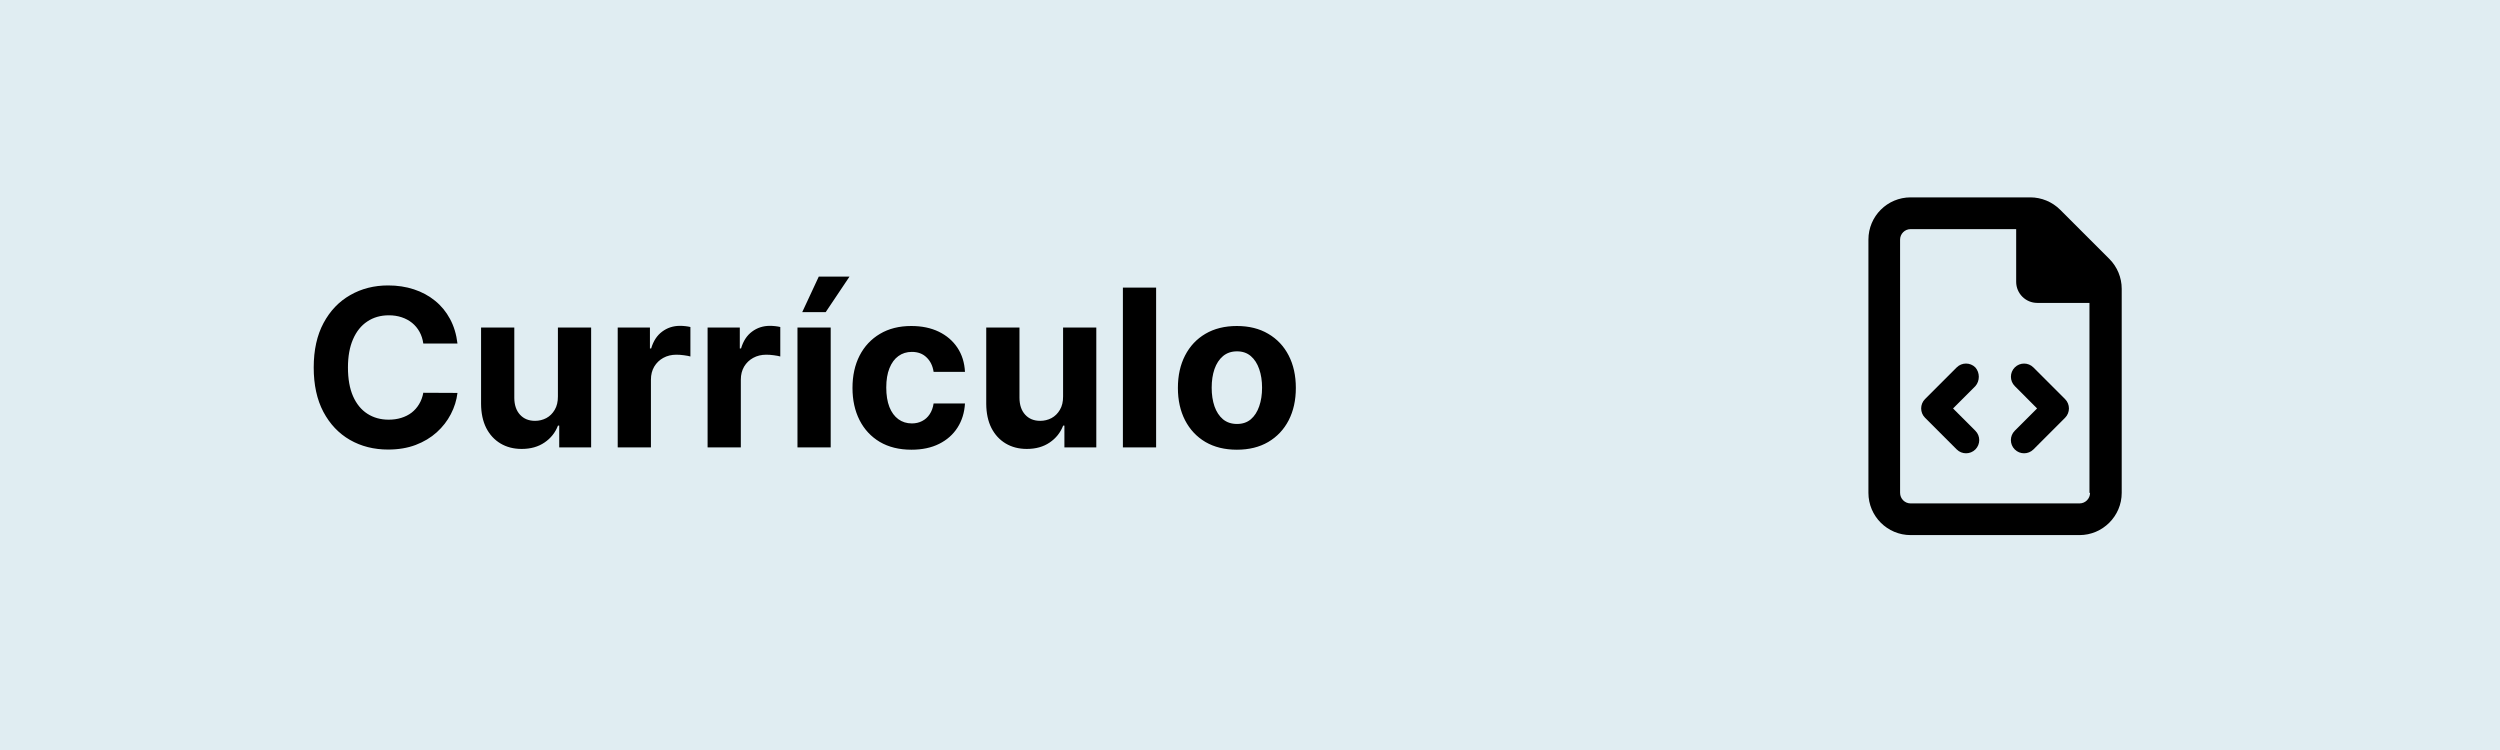 <svg width="190" height="57" viewBox="0 0 190 57" fill="none" xmlns="http://www.w3.org/2000/svg">
<rect width="190" height="57" fill="#F5F5F5"/>
<rect y="57" width="57" height="190" transform="rotate(-90 0 57)" fill="#E0EDF2"/>
<g clip-path="url(#clip0_0_1)">
<path d="M150.126 27.924C149.734 27.532 149.1 27.532 148.708 27.924L146.302 30.33C145.911 30.721 145.911 31.358 146.302 31.749L148.708 34.155C148.908 34.355 149.164 34.45 149.419 34.45C149.675 34.45 149.932 34.353 150.128 34.158C150.52 33.766 150.52 33.13 150.128 32.738L148.432 31.042L150.129 29.345C150.477 28.951 150.477 28.32 150.126 27.924ZM160.313 19.681L156.571 15.939C155.966 15.338 155.149 15 154.302 15H145.208C143.436 15 142 16.436 142 18.208L142 37.458C142 39.23 143.437 40.667 145.209 40.667H158.042C159.806 40.667 161.25 39.223 161.25 37.458V21.948C161.25 21.101 160.914 20.284 160.313 19.681ZM158.844 37.458C158.844 37.901 158.485 38.26 158.042 38.26H145.209C144.766 38.26 144.407 37.901 144.407 37.458L144.406 18.215C144.406 17.772 144.765 17.413 145.208 17.413H153.229V21.417C153.229 22.302 153.948 23.021 154.833 23.021H158.799V37.458H158.844ZM153.124 27.924C152.732 28.315 152.732 28.951 153.124 29.343L154.818 31.042L153.121 32.738C152.729 33.13 152.729 33.766 153.121 34.157C153.319 34.355 153.575 34.45 153.831 34.45C154.086 34.45 154.344 34.353 154.54 34.158L156.946 31.751C157.337 31.36 157.337 30.724 156.946 30.332L154.54 27.926C154.147 27.533 153.515 27.533 153.124 27.924Z" fill="black"/>
</g>
<path d="M34.768 26.109H32.171C32.124 25.773 32.027 25.475 31.881 25.214C31.734 24.949 31.547 24.724 31.317 24.538C31.088 24.353 30.823 24.21 30.523 24.111C30.227 24.013 29.904 23.963 29.557 23.963C28.928 23.963 28.381 24.119 27.915 24.432C27.448 24.74 27.087 25.191 26.83 25.783C26.573 26.372 26.444 27.087 26.444 27.929C26.444 28.795 26.573 29.522 26.83 30.111C27.091 30.7 27.454 31.145 27.921 31.445C28.387 31.745 28.926 31.895 29.539 31.895C29.883 31.895 30.201 31.85 30.493 31.759C30.79 31.668 31.053 31.536 31.282 31.362C31.511 31.184 31.701 30.969 31.851 30.716C32.005 30.463 32.112 30.174 32.171 29.85L34.768 29.862C34.701 30.419 34.533 30.957 34.264 31.474C33.999 31.988 33.641 32.449 33.191 32.856C32.744 33.259 32.211 33.579 31.59 33.816C30.974 34.049 30.276 34.166 29.497 34.166C28.415 34.166 27.446 33.921 26.593 33.431C25.743 32.941 25.071 32.231 24.577 31.303C24.087 30.374 23.842 29.249 23.842 27.929C23.842 26.605 24.091 25.479 24.589 24.55C25.087 23.621 25.763 22.914 26.616 22.428C27.47 21.938 28.43 21.693 29.497 21.693C30.201 21.693 30.853 21.792 31.454 21.989C32.059 22.187 32.594 22.475 33.06 22.855C33.527 23.23 33.906 23.691 34.199 24.236C34.495 24.781 34.685 25.406 34.768 26.109ZM42.401 30.123V24.894H44.926V34H42.501V32.346H42.406C42.201 32.88 41.859 33.308 41.381 33.632C40.907 33.956 40.328 34.119 39.644 34.119C39.035 34.119 38.5 33.98 38.037 33.704C37.575 33.427 37.213 33.034 36.952 32.524C36.696 32.014 36.565 31.403 36.561 30.692V24.894H39.087V30.241C39.09 30.779 39.235 31.204 39.519 31.516C39.804 31.828 40.185 31.984 40.663 31.984C40.968 31.984 41.252 31.915 41.517 31.777C41.782 31.635 41.995 31.425 42.157 31.148C42.323 30.872 42.404 30.53 42.401 30.123ZM46.946 34V24.894H49.395V26.483H49.489C49.655 25.918 49.934 25.491 50.325 25.202C50.717 24.91 51.167 24.764 51.677 24.764C51.803 24.764 51.94 24.771 52.086 24.787C52.232 24.803 52.361 24.825 52.471 24.853V27.093C52.353 27.058 52.189 27.026 51.979 26.999C51.77 26.971 51.578 26.957 51.404 26.957C51.033 26.957 50.701 27.038 50.408 27.2C50.12 27.358 49.891 27.58 49.721 27.864C49.554 28.149 49.471 28.477 49.471 28.848V34H46.946ZM53.777 34V24.894H56.225V26.483H56.32C56.486 25.918 56.765 25.491 57.156 25.202C57.547 24.91 57.998 24.764 58.508 24.764C58.634 24.764 58.771 24.771 58.917 24.787C59.063 24.803 59.192 24.825 59.302 24.853V27.093C59.184 27.058 59.02 27.026 58.81 26.999C58.601 26.971 58.409 26.957 58.235 26.957C57.864 26.957 57.532 27.038 57.239 27.2C56.951 27.358 56.721 27.58 56.551 27.864C56.386 28.149 56.303 28.477 56.303 28.848V34H53.777ZM60.608 34V24.894H63.133V34H60.608ZM60.97 23.72L62.226 21.023H64.562L62.754 23.72H60.97ZM69.271 34.178C68.338 34.178 67.536 33.98 66.864 33.585C66.196 33.186 65.682 32.633 65.323 31.925C64.967 31.218 64.789 30.404 64.789 29.483C64.789 28.55 64.969 27.732 65.328 27.028C65.692 26.321 66.208 25.77 66.876 25.374C67.544 24.975 68.338 24.776 69.259 24.776C70.053 24.776 70.749 24.92 71.346 25.208C71.942 25.497 72.415 25.902 72.763 26.424C73.11 26.945 73.302 27.558 73.338 28.261H70.954C70.887 27.807 70.709 27.441 70.421 27.165C70.136 26.884 69.763 26.744 69.3 26.744C68.909 26.744 68.567 26.85 68.275 27.064C67.986 27.273 67.761 27.58 67.599 27.983C67.437 28.386 67.356 28.874 67.356 29.447C67.356 30.028 67.435 30.522 67.593 30.929C67.755 31.336 67.982 31.646 68.275 31.86C68.567 32.073 68.909 32.18 69.3 32.18C69.589 32.18 69.848 32.121 70.077 32.002C70.31 31.884 70.502 31.712 70.652 31.486C70.806 31.257 70.907 30.983 70.954 30.662H73.338C73.298 31.358 73.108 31.971 72.769 32.5C72.433 33.026 71.968 33.437 71.375 33.733C70.782 34.03 70.081 34.178 69.271 34.178ZM80.794 30.123V24.894H83.319V34H80.895V32.346H80.8C80.594 32.88 80.252 33.308 79.774 33.632C79.3 33.956 78.721 34.119 78.037 34.119C77.429 34.119 76.893 33.98 76.431 33.704C75.968 33.427 75.607 33.034 75.346 32.524C75.089 32.014 74.959 31.403 74.954 30.692V24.894H77.48V30.241C77.484 30.779 77.628 31.204 77.913 31.516C78.197 31.828 78.579 31.984 79.057 31.984C79.361 31.984 79.646 31.915 79.911 31.777C80.175 31.635 80.389 31.425 80.551 31.148C80.717 30.872 80.798 30.53 80.794 30.123ZM87.865 21.859V34H85.34V21.859H87.865ZM94.002 34.178C93.081 34.178 92.285 33.982 91.613 33.591C90.945 33.196 90.43 32.646 90.066 31.943C89.702 31.235 89.52 30.415 89.52 29.483C89.52 28.542 89.702 27.72 90.066 27.016C90.43 26.309 90.945 25.76 91.613 25.368C92.285 24.973 93.081 24.776 94.002 24.776C94.923 24.776 95.718 24.973 96.385 25.368C97.057 25.76 97.575 26.309 97.939 27.016C98.302 27.72 98.484 28.542 98.484 29.483C98.484 30.415 98.302 31.235 97.939 31.943C97.575 32.646 97.057 33.196 96.385 33.591C95.718 33.982 94.923 34.178 94.002 34.178ZM94.014 32.221C94.433 32.221 94.783 32.103 95.064 31.866C95.344 31.625 95.555 31.297 95.698 30.882C95.844 30.467 95.917 29.994 95.917 29.465C95.917 28.935 95.844 28.463 95.698 28.048C95.555 27.633 95.344 27.305 95.064 27.064C94.783 26.823 94.433 26.702 94.014 26.702C93.591 26.702 93.236 26.823 92.947 27.064C92.662 27.305 92.447 27.633 92.301 28.048C92.159 28.463 92.088 28.935 92.088 29.465C92.088 29.994 92.159 30.467 92.301 30.882C92.447 31.297 92.662 31.625 92.947 31.866C93.236 32.103 93.591 32.221 94.014 32.221Z" fill="black"/>
<defs>
<clipPath id="clip0_0_1">
<rect width="19.25" height="25.667" fill="white" transform="translate(142 15)"/>
</clipPath>
</defs>
</svg>
